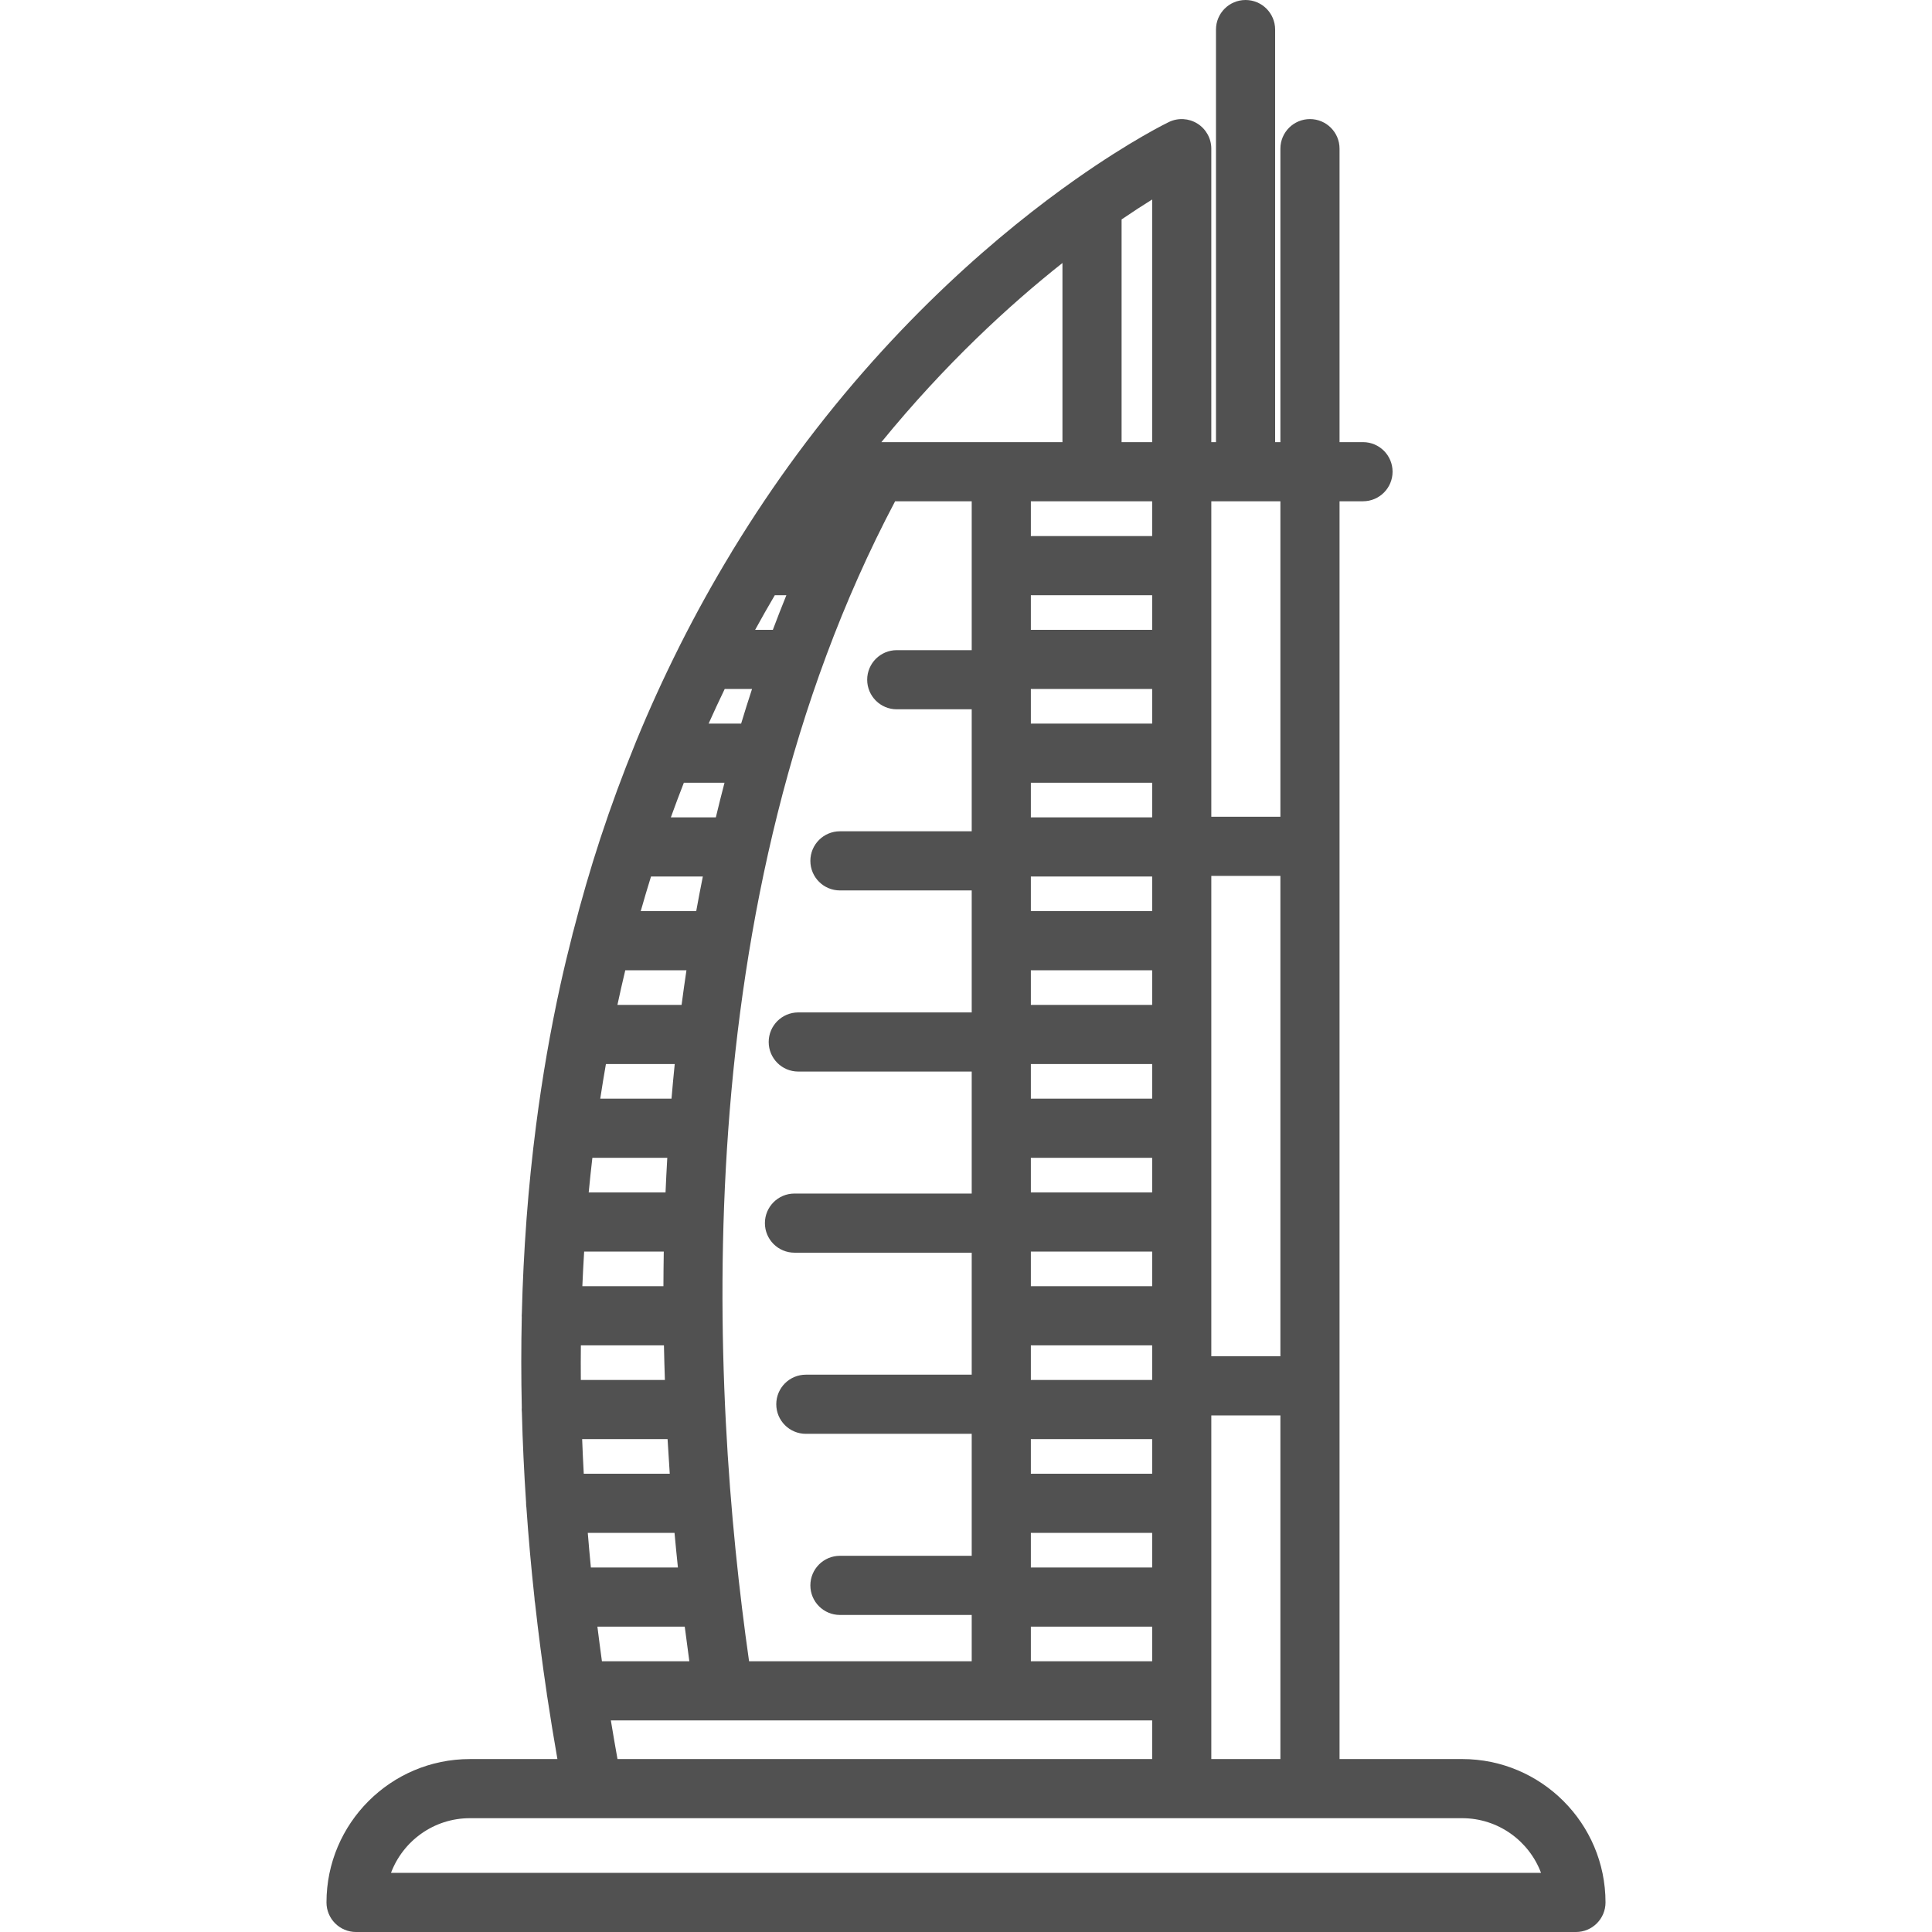 <?xml version="1.0"?>
<svg xmlns="http://www.w3.org/2000/svg" xmlns:xlink="http://www.w3.org/1999/xlink" version="1.1" id="Capa_1" x="0px" y="0px" viewBox="0 0 512.002 512.002" style="enable-background:new 0 0 512.002 512.002;" xml:space="preserve" width="30px" height="30px"><g><g>
	<g>
		<path d="M387.487,466.168h-32.494V132.842h6.218c4.329,0,7.837-3.509,7.837-7.837c0-4.328-3.508-7.837-7.837-7.837h-6.218V39.396    c0-4.328-3.508-7.837-7.837-7.837c-4.329,0-7.837,3.509-7.837,7.837v77.773h-1.395V7.837c0-4.328-3.508-7.837-7.837-7.837    c-4.329,0-7.837,3.509-7.837,7.837v109.332h-1.242V39.396c0-2.695-1.385-5.201-3.666-6.634c-2.281-1.436-5.141-1.596-7.567-0.428    c-0.406,0.196-10.114,4.903-24.755,15.21c-0.005,0.004-0.01,0.007-0.017,0.012c-0.042,0.029-0.081,0.055-0.122,0.085    c-18.949,13.354-47.101,36.808-73.616,72.712c-5.983,8.106-11.596,16.483-16.866,25.098c-0.188,0.272-0.357,0.557-0.511,0.852    c-4.857,7.992-9.408,16.196-13.645,24.608c-0.148,0.263-0.286,0.535-0.404,0.816c-4.018,8.027-7.763,16.233-11.21,24.624    c-0.102,0.224-0.193,0.452-0.275,0.688c-3.322,8.131-6.386,16.422-9.168,24.881c-0.03,0.087-0.063,0.172-0.089,0.261    c-2.647,8.069-5.023,16.296-7.173,24.651c-0.109,0.329-0.198,0.668-0.262,1.015c-1.099,4.314-2.156,8.653-3.122,13.041    c-2.672,12.142-4.823,24.565-6.466,37.251c-0.003,0.027-0.007,0.053-0.01,0.081c-1.05,8.123-1.891,16.355-2.519,24.692    c-0.027,0.23-0.042,0.464-0.049,0.699c-0.594,8.026-0.998,16.147-1.201,24.365c-0.022,0.237-0.037,0.477-0.037,0.72    c0,0.113,0.013,0.223,0.017,0.333c-0.18,7.93-0.177,15.948,0.006,24.051c-0.009,0.155-0.023,0.307-0.023,0.464    c0,0.291,0.019,0.576,0.049,0.858c0.196,7.87,0.575,15.825,1.112,23.852c-0.001,0.047-0.007,0.092-0.007,0.139    c0,0.388,0.038,0.765,0.092,1.138c0.549,7.926,1.262,15.926,2.142,24c0.016,0.439,0.06,0.87,0.144,1.288    c0.879,7.908,1.911,15.882,3.107,23.927c0.028,0.338,0.075,0.67,0.144,0.995c0.817,5.445,1.716,10.923,2.678,16.43h-23.202    c-20.951,0-37.996,17.045-37.996,37.996c0,4.328,3.508,7.837,7.837,7.837h323.284c4.329,0,7.837-3.509,7.837-7.837    C425.483,483.212,408.439,466.168,387.487,466.168z M321.009,132.842h18.311v83.599h-18.311V132.842z M321.009,232.115h18.311    v127.31h-18.311V232.115z M321.009,375.099h18.311v91.069h-18.311V375.099z M297.234,58.149c2.985-2.033,5.708-3.794,8.101-5.281    v64.301h-8.101V58.149z M305.335,132.842v9.225h-32.147v-9.225H305.335z M178.755,406.227c0.285,3.118,0.586,6.175,0.9,9.175    h-23.067c-0.3-3.084-0.57-6.14-0.819-9.175H178.755z M154.703,390.554c-0.166-3.08-0.315-6.144-0.427-9.175h22.637    c0.176,3.1,0.37,6.159,0.58,9.175H154.703z M181.464,431.076c0.398,3.147,0.806,6.208,1.219,9.175h-23.164    c-0.426-3.081-0.824-6.138-1.2-9.175H181.464z M305.335,455.924v10.243H163.643c-0.614-3.438-1.207-6.857-1.76-10.243H305.335z     M273.188,440.251v-9.175h32.147v9.175H273.188z M273.188,415.402v-9.175h32.147v9.175H273.188z M273.188,390.554v-9.175h32.147    v9.175H273.188z M273.188,365.705v-9.175h32.147v9.175H273.188z M273.188,340.856v-9.175h32.147v9.175H273.188z M273.188,316.007    v-9.175h32.147v9.175H273.188z M273.188,291.159v-9.175h32.147v9.175H273.188z M273.188,266.31v-9.175h32.147v9.175H273.188z     M273.188,241.462v-9.175h32.147v9.175H273.188z M273.188,216.614v-9.175h32.147v9.175H273.188z M273.188,191.765v-9.175h32.147    v9.175H273.188z M273.188,166.916v-9.175h32.147v9.175H273.188z M281.561,69.696v47.473h-16.21h-31.773    C250.49,96.449,267.48,80.851,281.561,69.696z M237.215,132.842h20.299v39.457h-19.863c-4.329,0-7.837,3.509-7.837,7.837    s3.508,7.837,7.837,7.837h19.863v32.328h-34.922c-4.329,0-7.837,3.509-7.837,7.837c0,4.328,3.508,7.837,7.837,7.837h34.922v32.328    H211.55c-4.329,0-7.837,3.509-7.837,7.837c0,4.328,3.508,7.837,7.837,7.837h45.965v32.327h-46.969    c-4.329,0-7.837,3.509-7.837,7.837c0,4.328,3.508,7.837,7.837,7.837h46.969v32.328h-43.957c-4.329,0-7.837,3.509-7.837,7.837    s3.508,7.837,7.837,7.837h43.957v32.328h-34.922c-4.329,0-7.837,3.509-7.837,7.837c0,4.328,3.508,7.837,7.837,7.837h34.922v12.271    h-59.003v0C188.265,368.456,181.15,238.963,237.215,132.842z M205.33,157.741h3.067c-1.237,3.048-2.43,6.106-3.584,9.175h-4.693    C201.838,163.778,203.576,160.718,205.33,157.741z M192.056,182.59h7.241c-1.002,3.052-1.963,6.112-2.889,9.175h-8.617    C189.188,188.641,190.611,185.584,192.056,182.59z M181.229,207.438h10.773c-0.797,3.056-1.565,6.115-2.295,9.175h-11.924    C178.905,213.501,180.054,210.442,181.229,207.438z M172.525,232.287h13.734c-0.618,3.06-1.197,6.119-1.752,9.175H169.8    C170.68,238.359,171.587,235.298,172.525,232.287z M165.705,257.135h16.211c-0.457,3.065-0.89,6.124-1.289,9.175h-17.003    C164.289,263.212,164.983,260.152,165.705,257.135z M160.574,281.983h18.237c-0.312,3.07-0.596,6.128-0.854,9.175h-18.884    C159.544,288.063,160.045,285.006,160.574,281.983z M156.985,306.832h19.853c-0.178,3.073-0.335,6.135-0.464,9.175h-20.36    C156.307,312.914,156.636,309.861,156.985,306.832z M154.807,331.681h21.1c-0.053,3.081-0.081,6.139-0.091,9.175h-21.487    C154.457,337.764,154.623,334.713,154.807,331.681z M153.937,356.53h22.015c0.064,3.09,0.148,6.147,0.251,9.175h-22.278    C153.9,362.618,153.906,359.562,153.937,356.53z M103.619,496.327c3.181-8.454,11.351-14.485,20.903-14.485h262.965    c9.552,0,17.722,6.031,20.903,14.485H103.619z" data-original="#000000" class="active-path" data-old_color="#000000" fill="#515151"/>
	</g>
</g></g> </svg>
